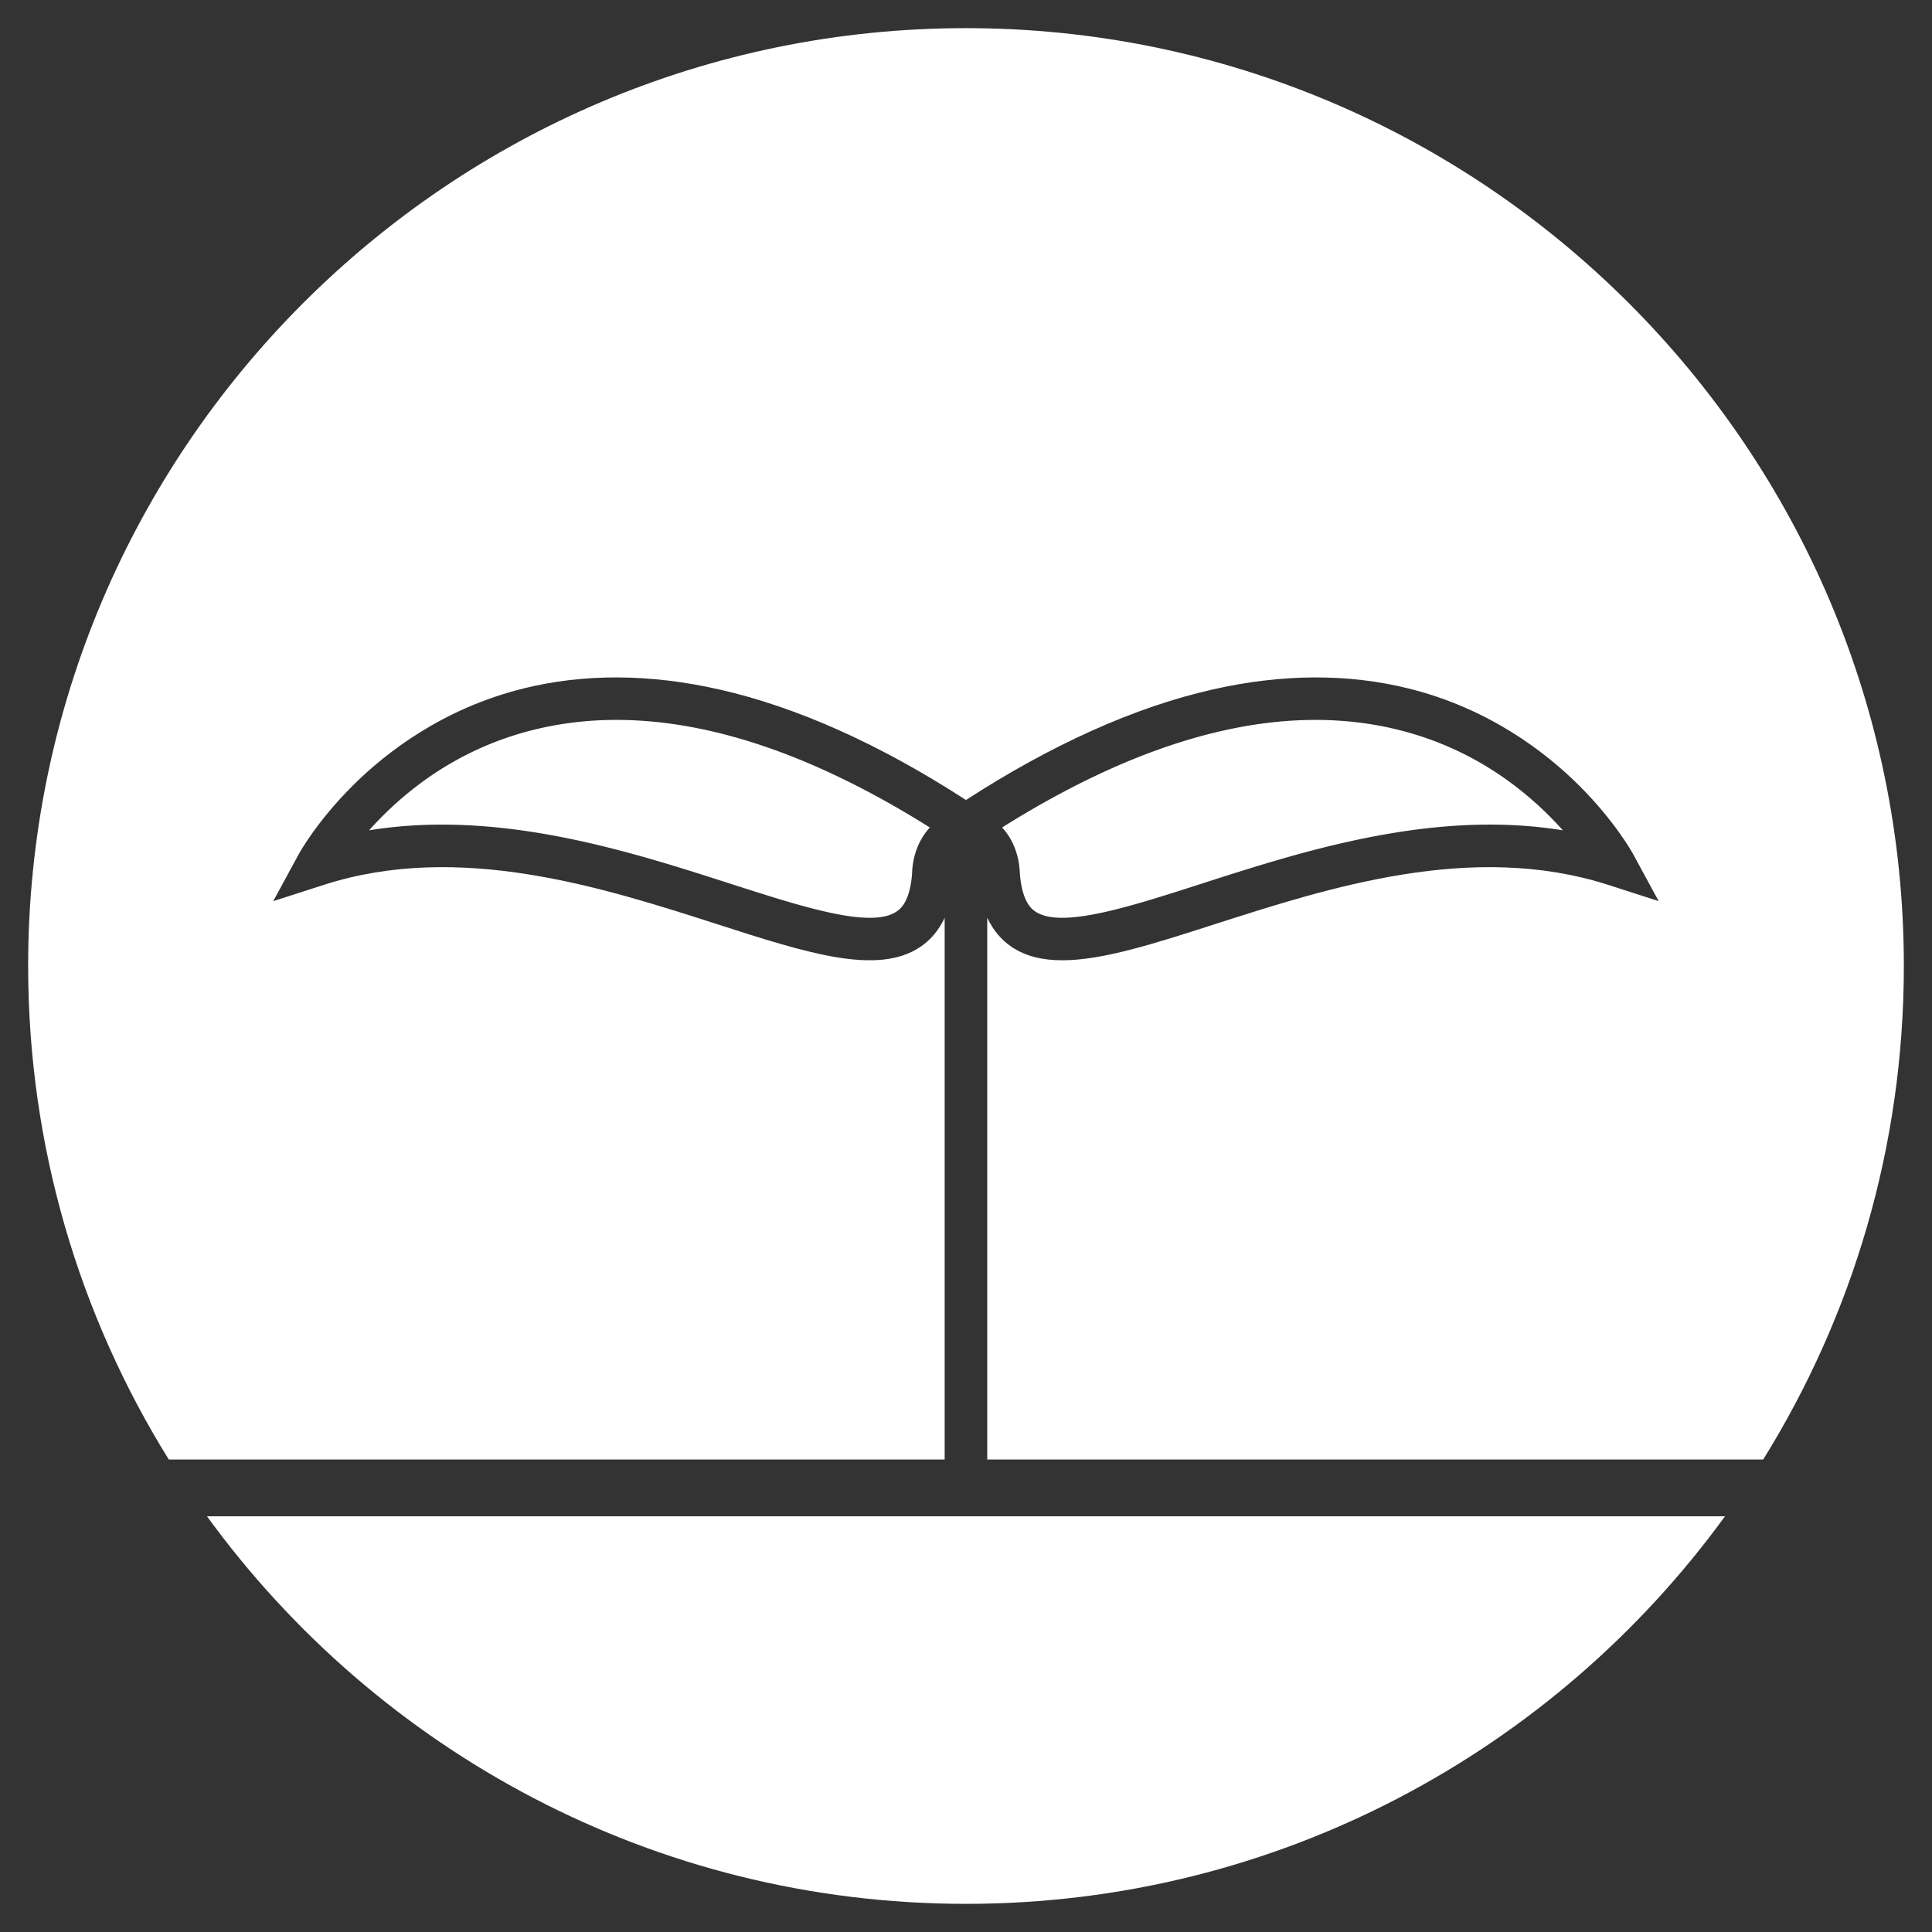 <svg xmlns="http://www.w3.org/2000/svg" id="_レイヤー_1" viewBox="0 0 1920 1920"><rect x="0" y="0" width="1920" height="1920" fill="#333333" stroke="none"/><defs><style>.cls-2{stroke-width:0;fill:#fff}</style></defs><path d="M1714.27 1506.88c-169.57 233.24-444.54 385.15-754.31 385.15s-584.69-151.91-754.25-385.15zm177.76-546.96c0 179.84-51.19 347.95-139.77 490.51H981.12V911.97c5.69 12.2 13.69 21.86 23.99 28.87 13.98 9.53 30.94 13.48 50.57 13.48 40.07 0 91.27-16.47 150.87-35.64 114.43-36.81 256.84-82.63 391.53-39.32l50.27 16.17-25.19-46.41c-.71-1.32-17.93-32.71-53.96-68.57-33.14-32.99-89.43-76.48-169.36-96.34-60.25-14.96-125.73-14.64-194.62.96-77.13 17.46-159.58 54.4-245.26 109.87-85.66-55.46-168.09-92.4-245.2-109.87-68.88-15.6-134.35-15.93-194.61-.97-79.94 19.85-136.25 63.35-169.4 96.34-36.05 35.87-53.28 67.26-54 68.57l-25.2 46.42 50.28-16.17c134.69-43.31 277.1 2.5 391.54 39.31 88.81 28.57 158.96 51.14 201.49 22.17q15.4-10.5 23.93-28.74v538.33H167.73C79.16 1307.87 27.97 1139.76 27.97 959.92c0-513.88 418.09-931.95 931.99-931.95s932.07 418.07 932.07 931.95" class="cls-2"/><path d="M924.07 822.35a63 63 0 0 0-3.94 4.72c-8.58 11.43-13.43 26.18-13.73 41.69-2.35 28.22-12.1 34.87-15.38 37.1-25.42 17.31-93.07-4.45-164.69-27.49-58.6-18.84-125.01-40.21-195.71-51.33-31.95-5.03-62.32-7.55-91.34-7.55-25.13 0-49.26 1.89-72.52 5.68a336 336 0 0 1 15.09-15.85c42.66-42.02 92.86-70.35 149.21-84.21 113.67-27.94 245.77 4.77 393.01 97.24m629.1 2.82c-50.13-8.17-104.25-7.52-163.88 1.87-70.7 11.12-137.11 32.49-195.71 51.34-71.6 23.03-139.23 44.79-164.63 27.48-3.34-2.27-13.42-9.14-15.48-38.86-.62-14.87-5.41-28.94-13.64-39.92a61 61 0 0 0-3.96-4.74c147.27-92.47 279.39-125.18 393.06-97.22 56.33 13.86 106.52 42.19 149.16 84.2a346 346 0 0 1 15.08 15.85" class="cls-2"/><path d="M0 0h1920v1920H0z" style="fill:none;stroke-width:0"/></svg>